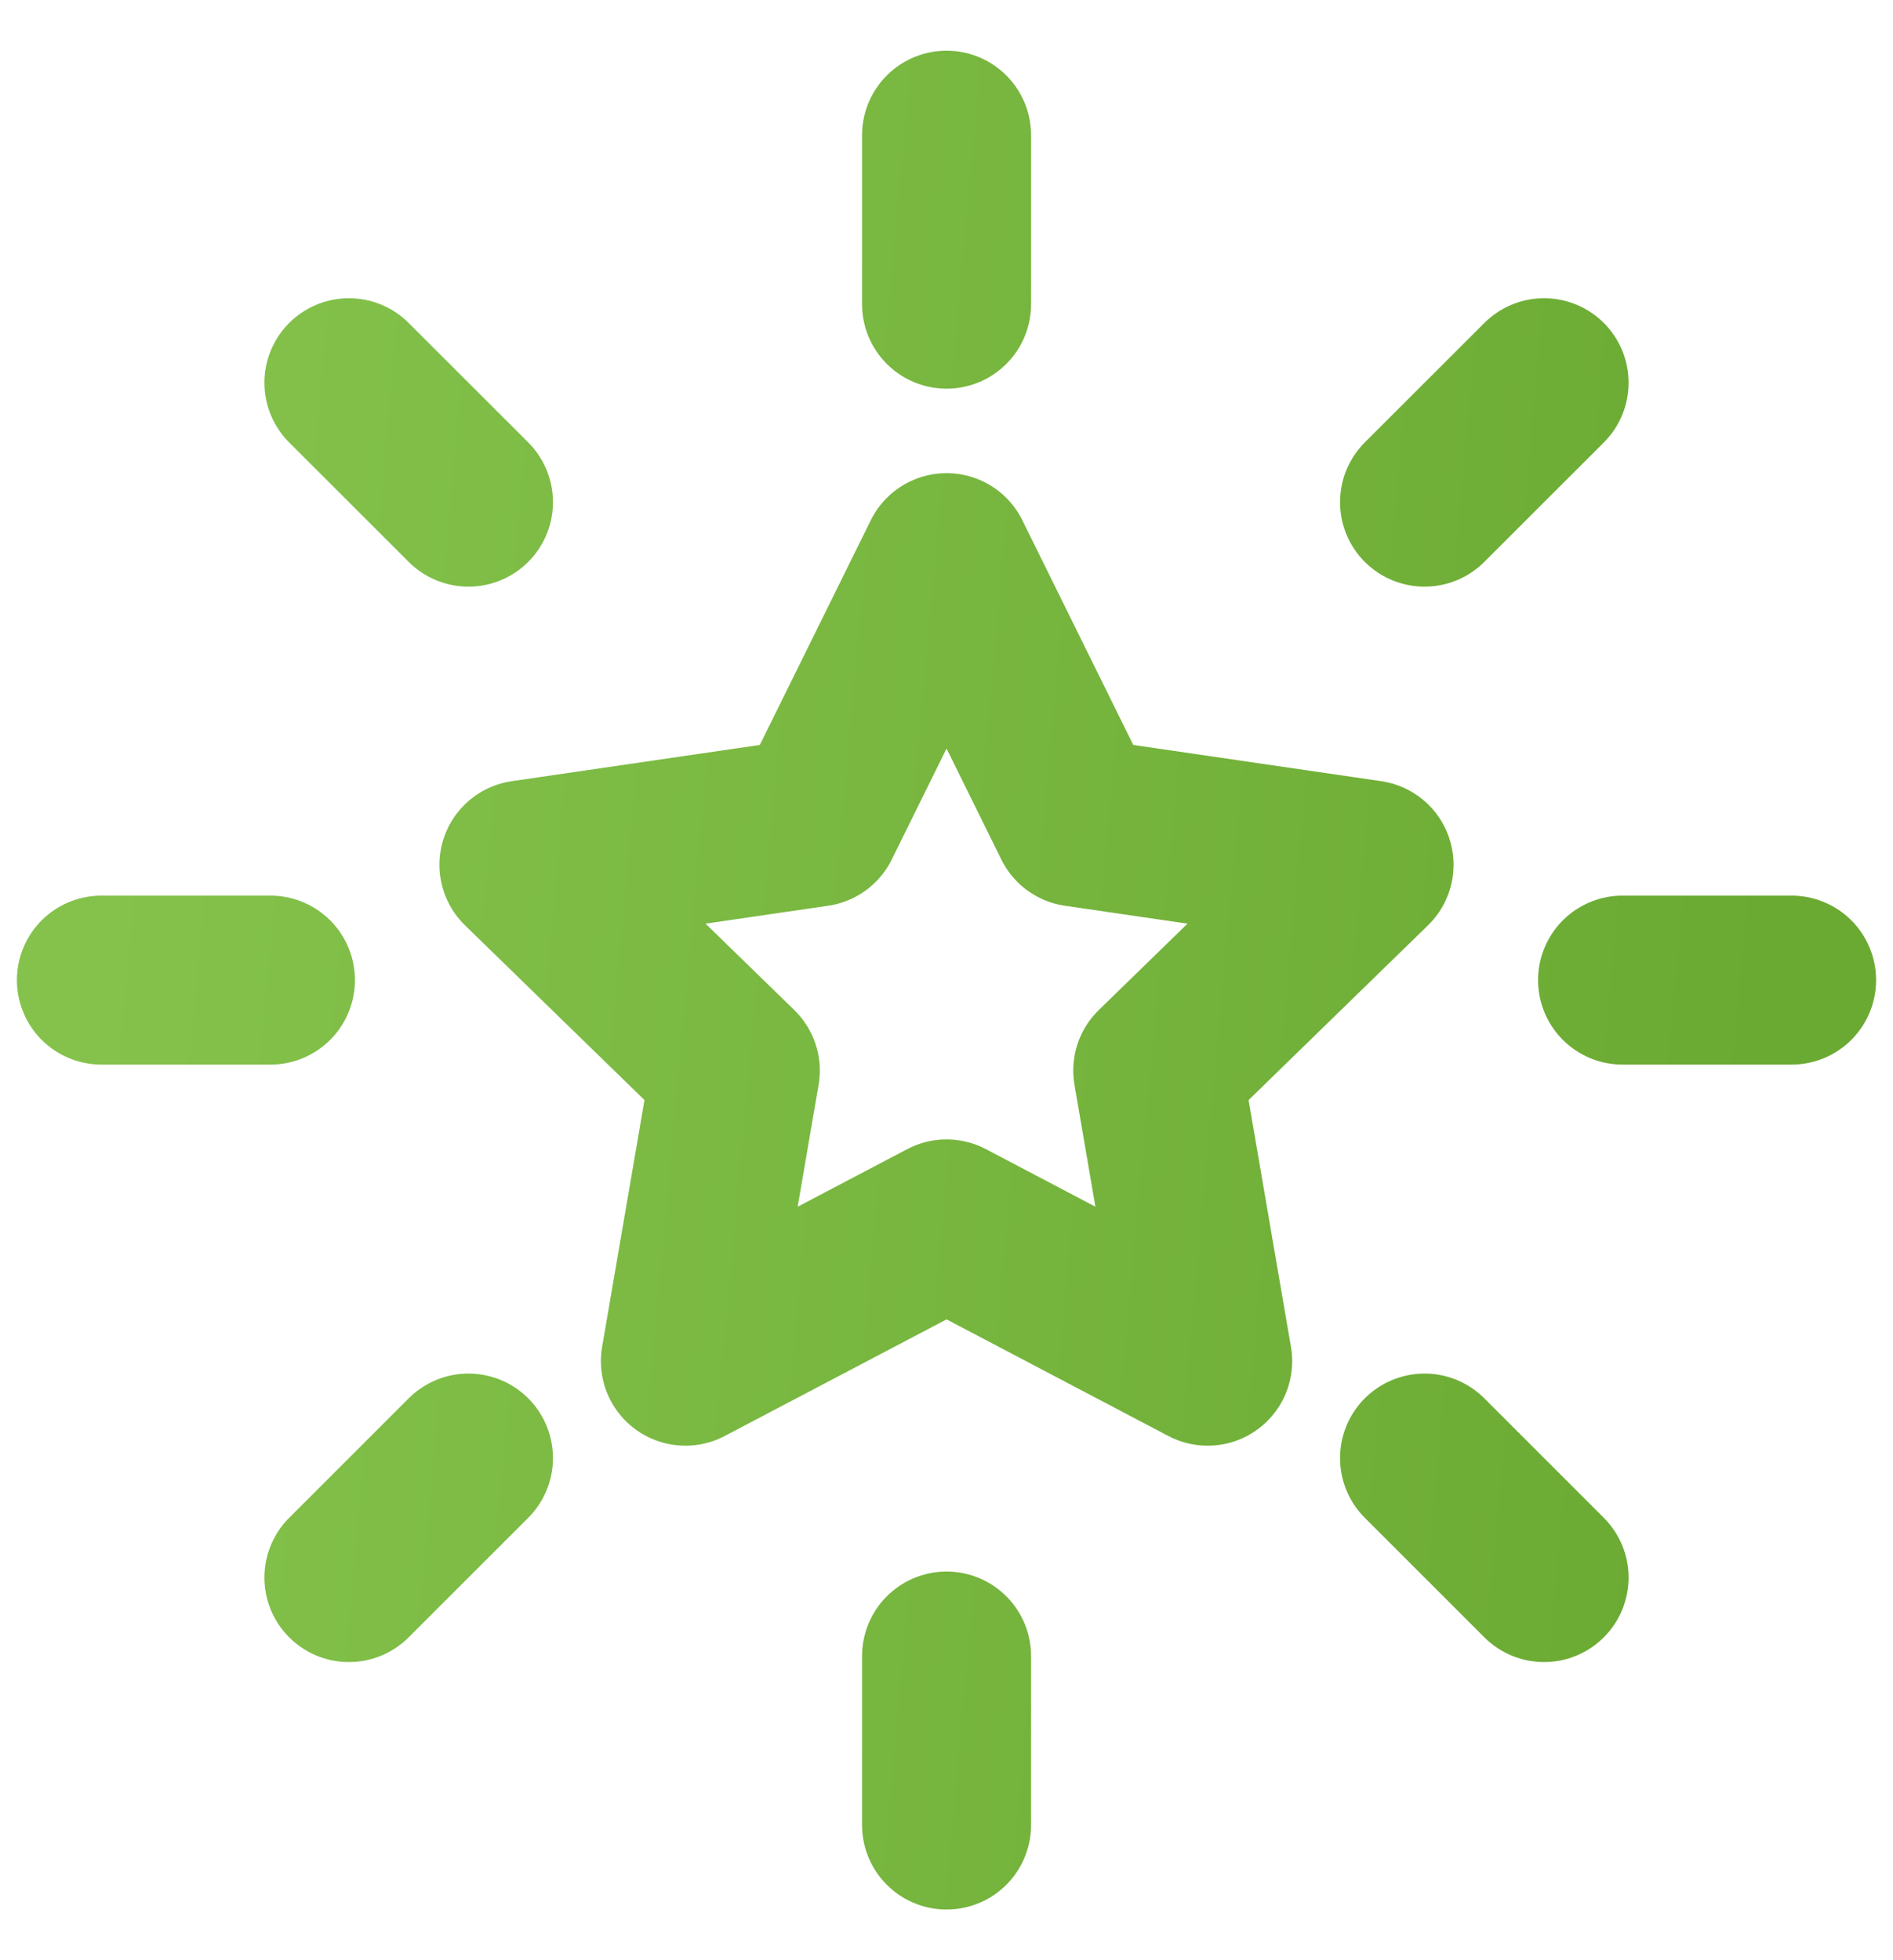 <svg width="28" height="29" viewBox="0 0 28 29" fill="none" xmlns="http://www.w3.org/2000/svg">
<path d="M26.5 14.5H24M22.839 23.339L21.071 21.571M4 14.5H1.5M6.929 7.429L5.161 5.662M14.001 4.5V2M21.071 7.429L22.839 5.662M14.001 27V24.5M5.161 23.339L6.929 21.571M14.001 8.25L15.932 12.163L20.25 12.794L17.125 15.838L17.863 20.138L14.001 18.107L10.138 20.138L10.876 15.838L7.75 12.794L12.069 12.163L14.001 8.25Z" stroke="url(#paint0_linear_470_51)" stroke-width="2.5" stroke-linecap="round" stroke-linejoin="round"/>
<defs>
<linearGradient id="paint0_linear_470_51" x1="2.233" y1="4.872" x2="26.886" y2="7.116" gradientUnits="userSpaceOnUse">
<stop stop-color="#84C24C"/>
<stop offset="1" stop-color="#6BAA32"/>
</linearGradient>
</defs>
</svg>
